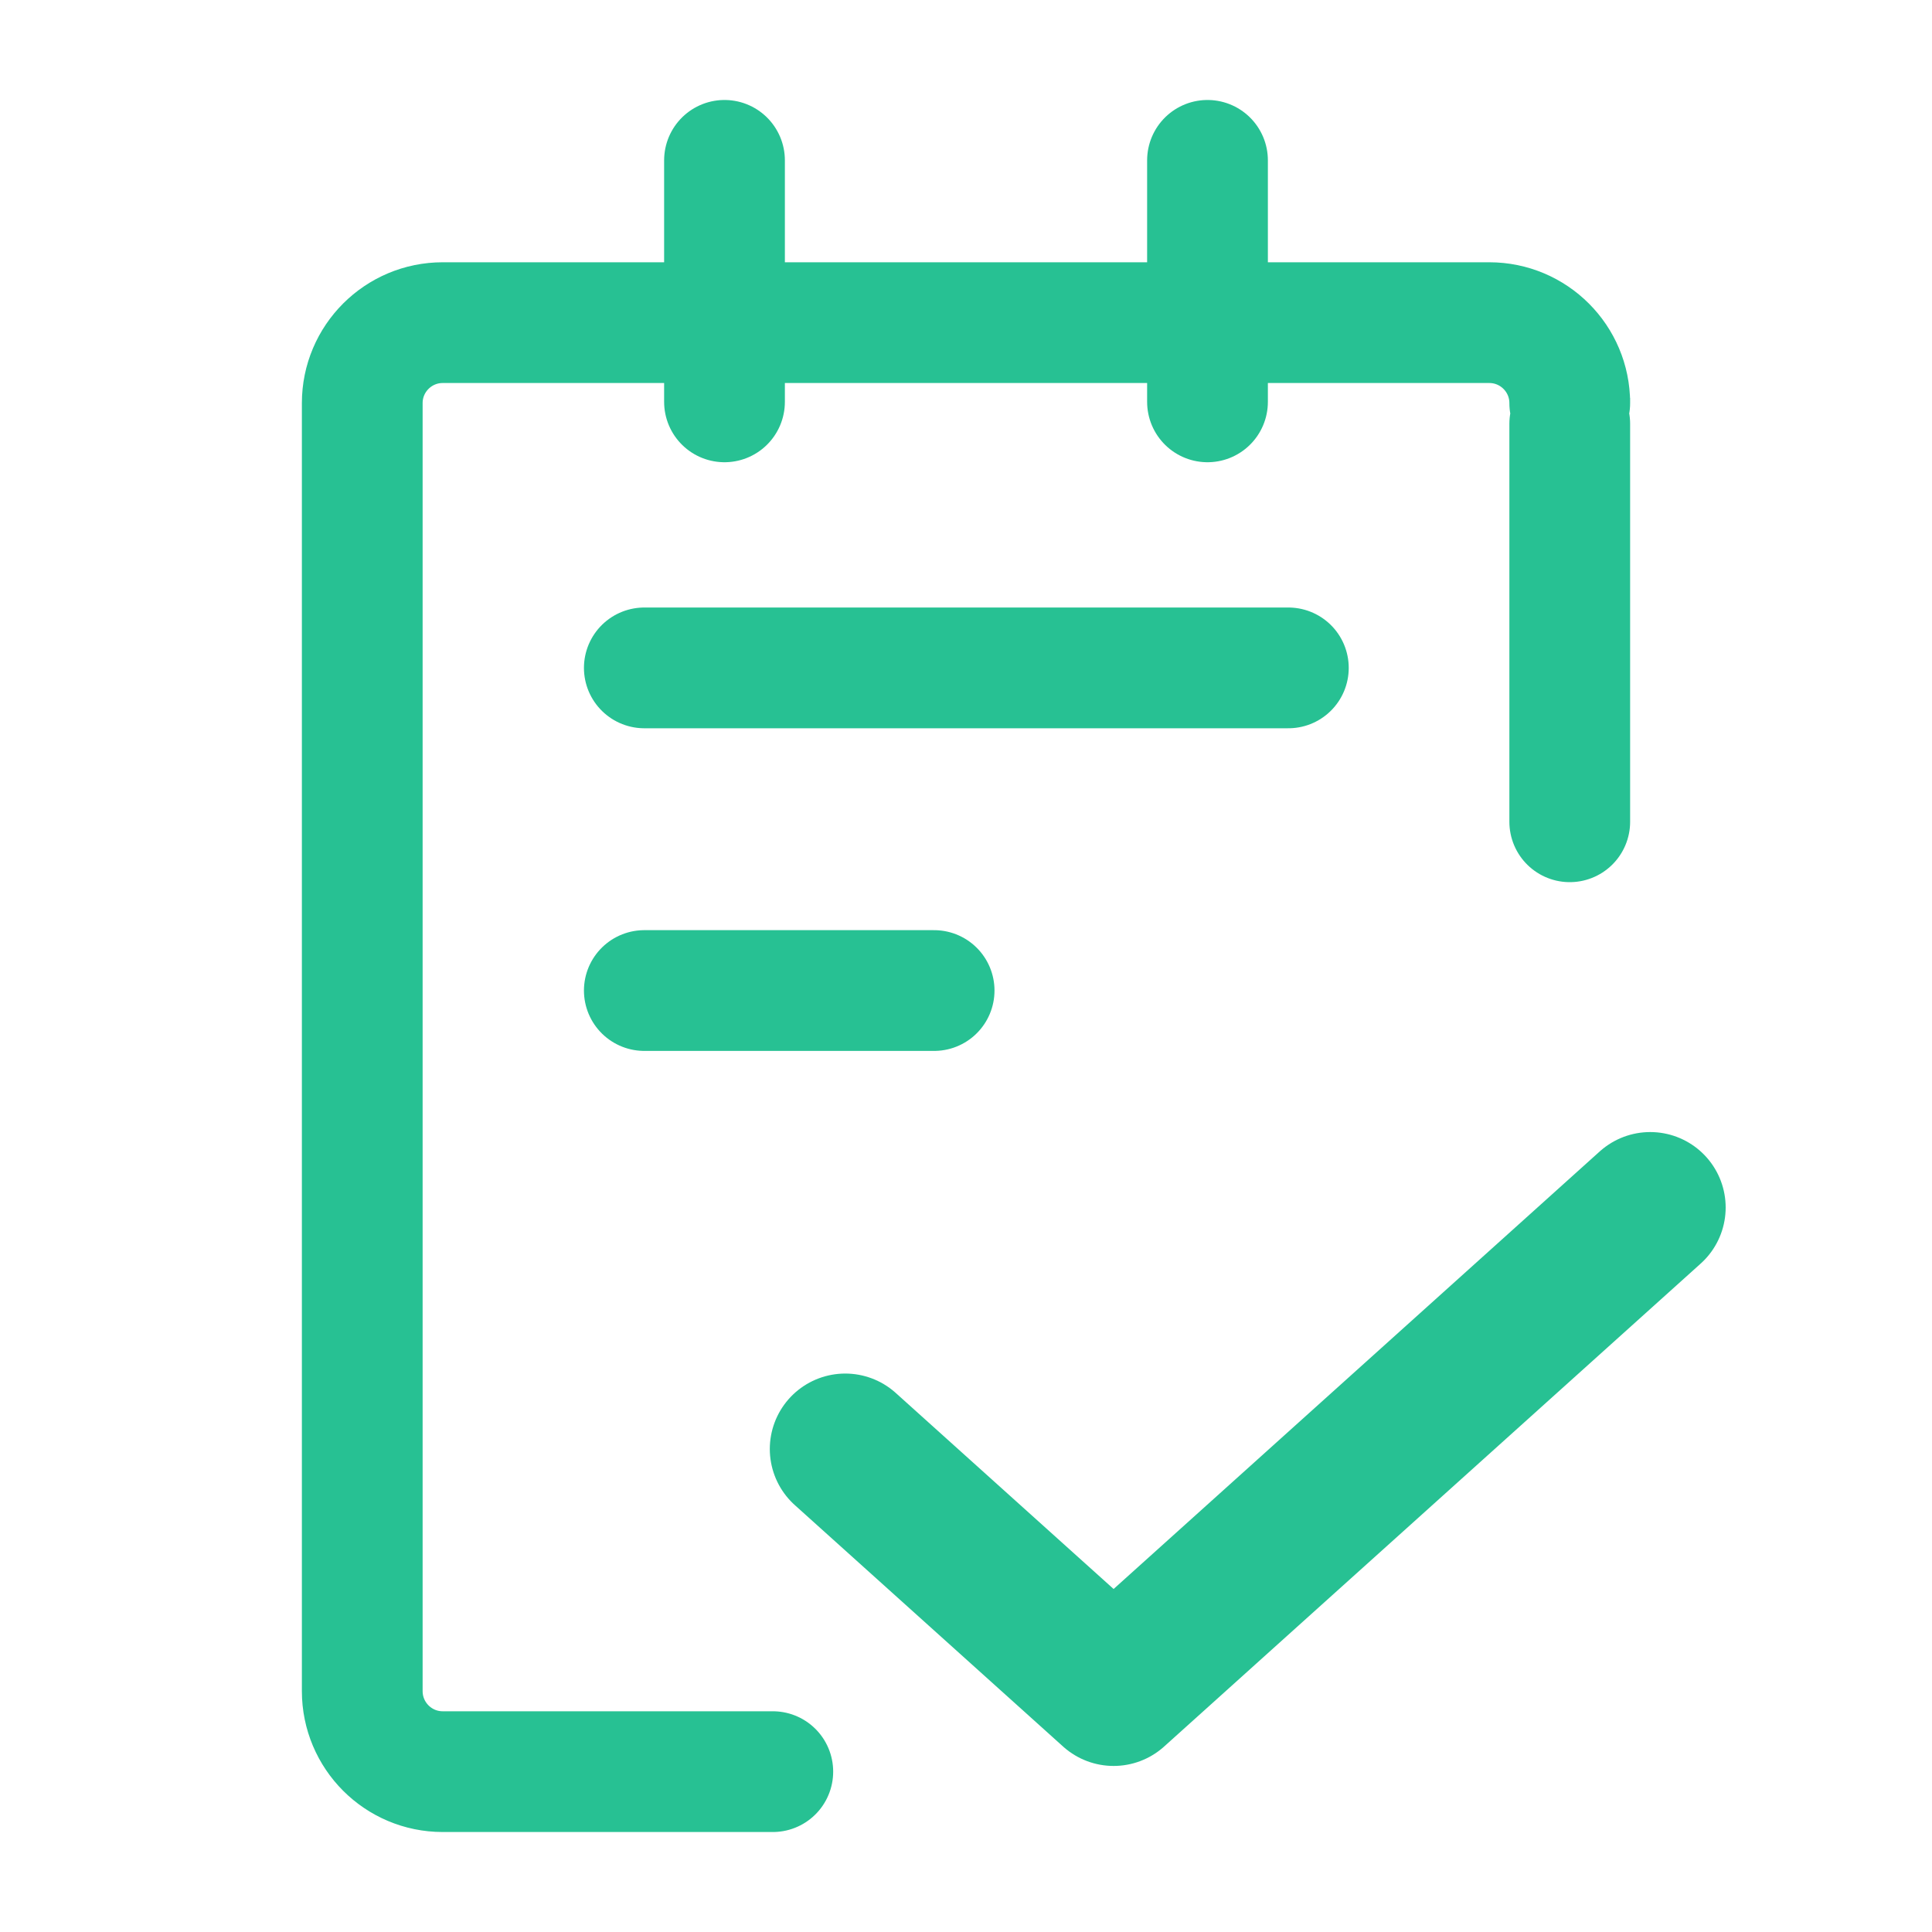 <svg width="20" height="20" viewBox="0 0 20 20" fill="none" xmlns="http://www.w3.org/2000/svg">
<path d="M16.25 8.507C16.25 3.3 16.25 4.173 16.25 4.173C16.25 3.713 15.877 3.34 15.417 3.34H4.583C4.123 3.34 3.75 3.713 3.75 4.173V17.506C3.75 17.967 4.123 18.34 4.583 18.34H8" stroke="#27C193" stroke-width="1.25" stroke-linecap="round" stroke-linejoin="round"/>
<path d="M8.75 15L11.528 17.5L17.083 12.5" stroke="#27C193" stroke-width="1.562" stroke-linecap="round" stroke-linejoin="round"/>
<path d="M7.5 1.66V4.16" stroke="#27C193" stroke-width="1.25" stroke-linecap="round" stroke-linejoin="round"/>
<path d="M12.5 1.66V4.16" stroke="#27C193" stroke-width="1.25" stroke-linecap="round" stroke-linejoin="round"/>
<path d="M6.67 6.914H13.337" stroke="#27C193" stroke-width="1.25" stroke-linecap="round" stroke-linejoin="round"/>
<path d="M6.67 10.254H9.67" stroke="#27C193" stroke-width="1.25" stroke-linecap="round" stroke-linejoin="round"/>
</svg>
